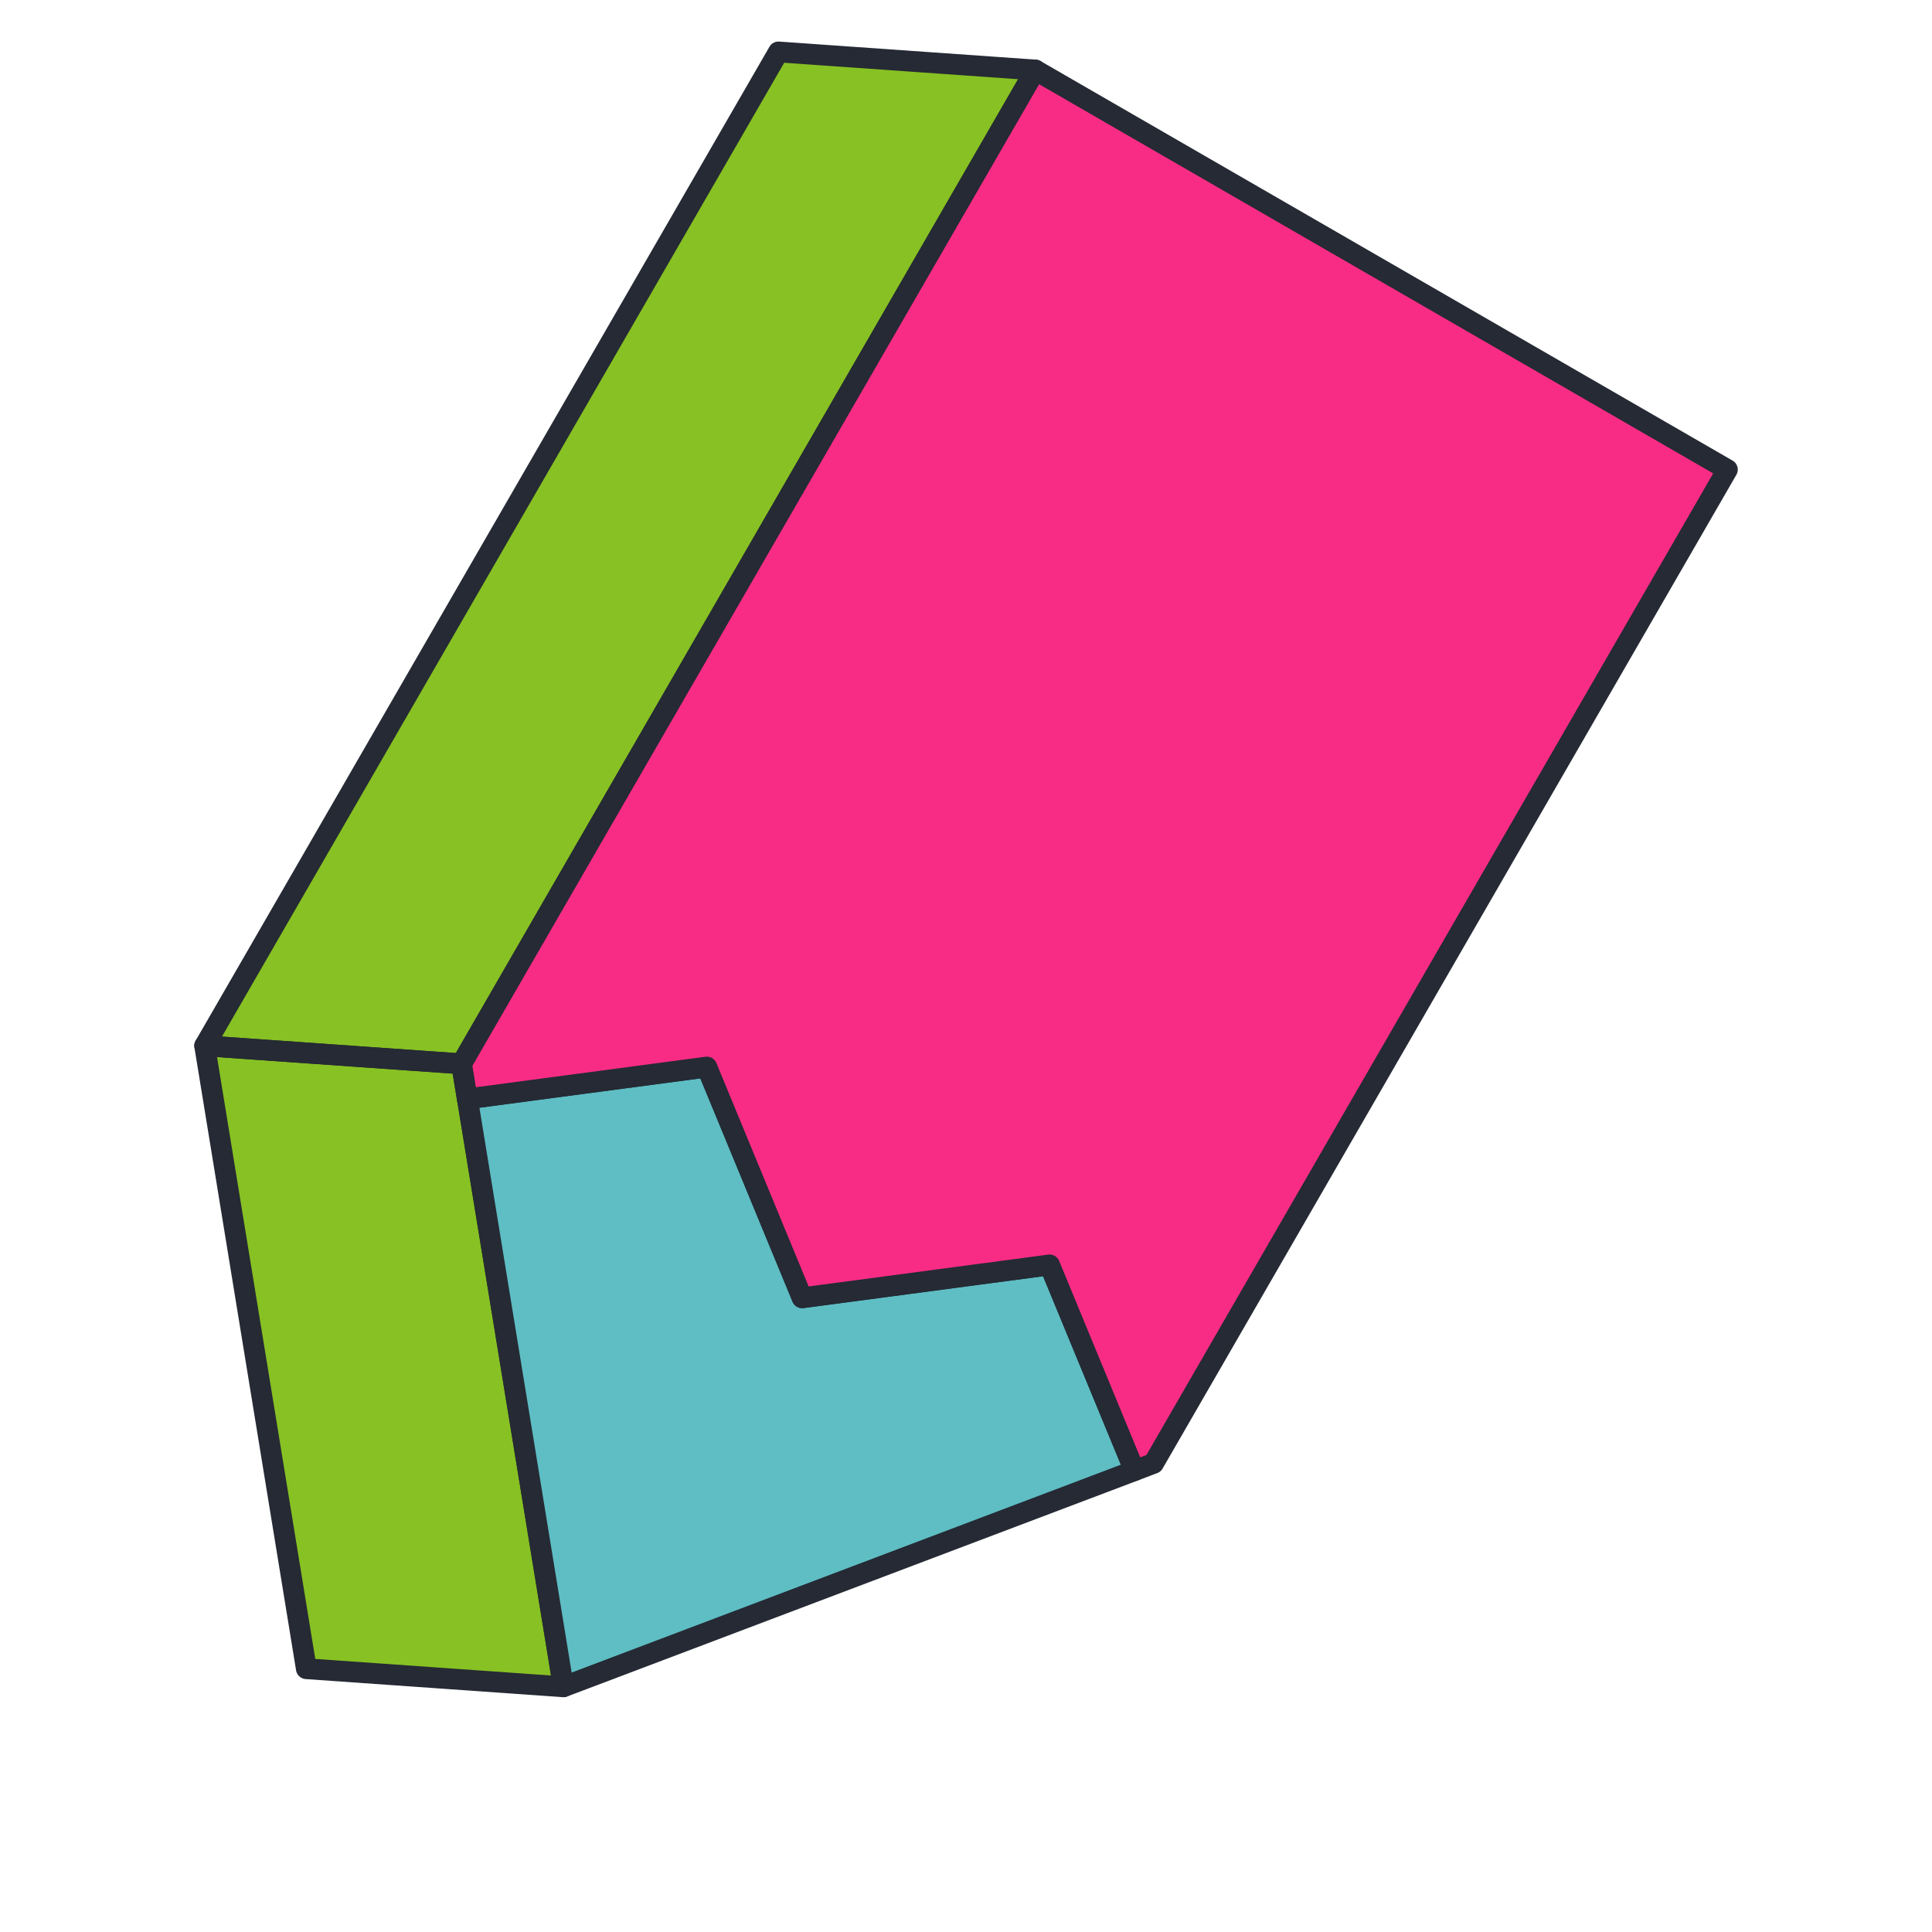 <svg xmlns="http://www.w3.org/2000/svg" fill="none" viewBox="0.75 0.75 46.5 46.5" stroke-width="0.5"><path fill="#88c123" d="M5.676 25.92L19.486 2L25.67 2.435L11.86 26.355L5.676 25.92Z"></path><path fill="#88c123" d="M11.86 26.355L14.308 41.348L8.123 40.913L5.676 25.92L11.86 26.355Z"></path><path stroke="#252a34" stroke-linejoin="round" d="M5.676 25.92L19.486 2L25.67 2.435L11.86 26.355L5.676 25.92Z"></path><path stroke="#252a34" stroke-linejoin="round" d="M11.86 26.355L14.308 41.348L8.123 40.913L5.676 25.92L11.86 26.355Z"></path><path fill="#5ebec4" d="M20.058 31.985L17.765 26.432L12.001 27.198L14.311 41.348L28.058 36.145L26.014 31.194L20.058 31.985Z"></path><path stroke="#252a34" stroke-linejoin="round" d="M20.058 31.985L17.765 26.432L12.001 27.198L14.311 41.348L28.058 36.145L26.014 31.194L20.058 31.985Z"></path><path fill="#f92c85" d="M42.325 12.052L25.669 2.436L11.859 26.355L11.997 27.198L17.762 26.432L20.055 31.986L26.011 31.194L28.055 36.146L28.515 35.971L42.325 12.052Z"></path><path stroke="#252a34" stroke-linejoin="round" d="M42.325 12.052L25.669 2.436L11.859 26.355L11.997 27.198L17.762 26.432L20.055 31.986L26.011 31.194L28.055 36.146L28.515 35.971L42.325 12.052Z"></path></svg>